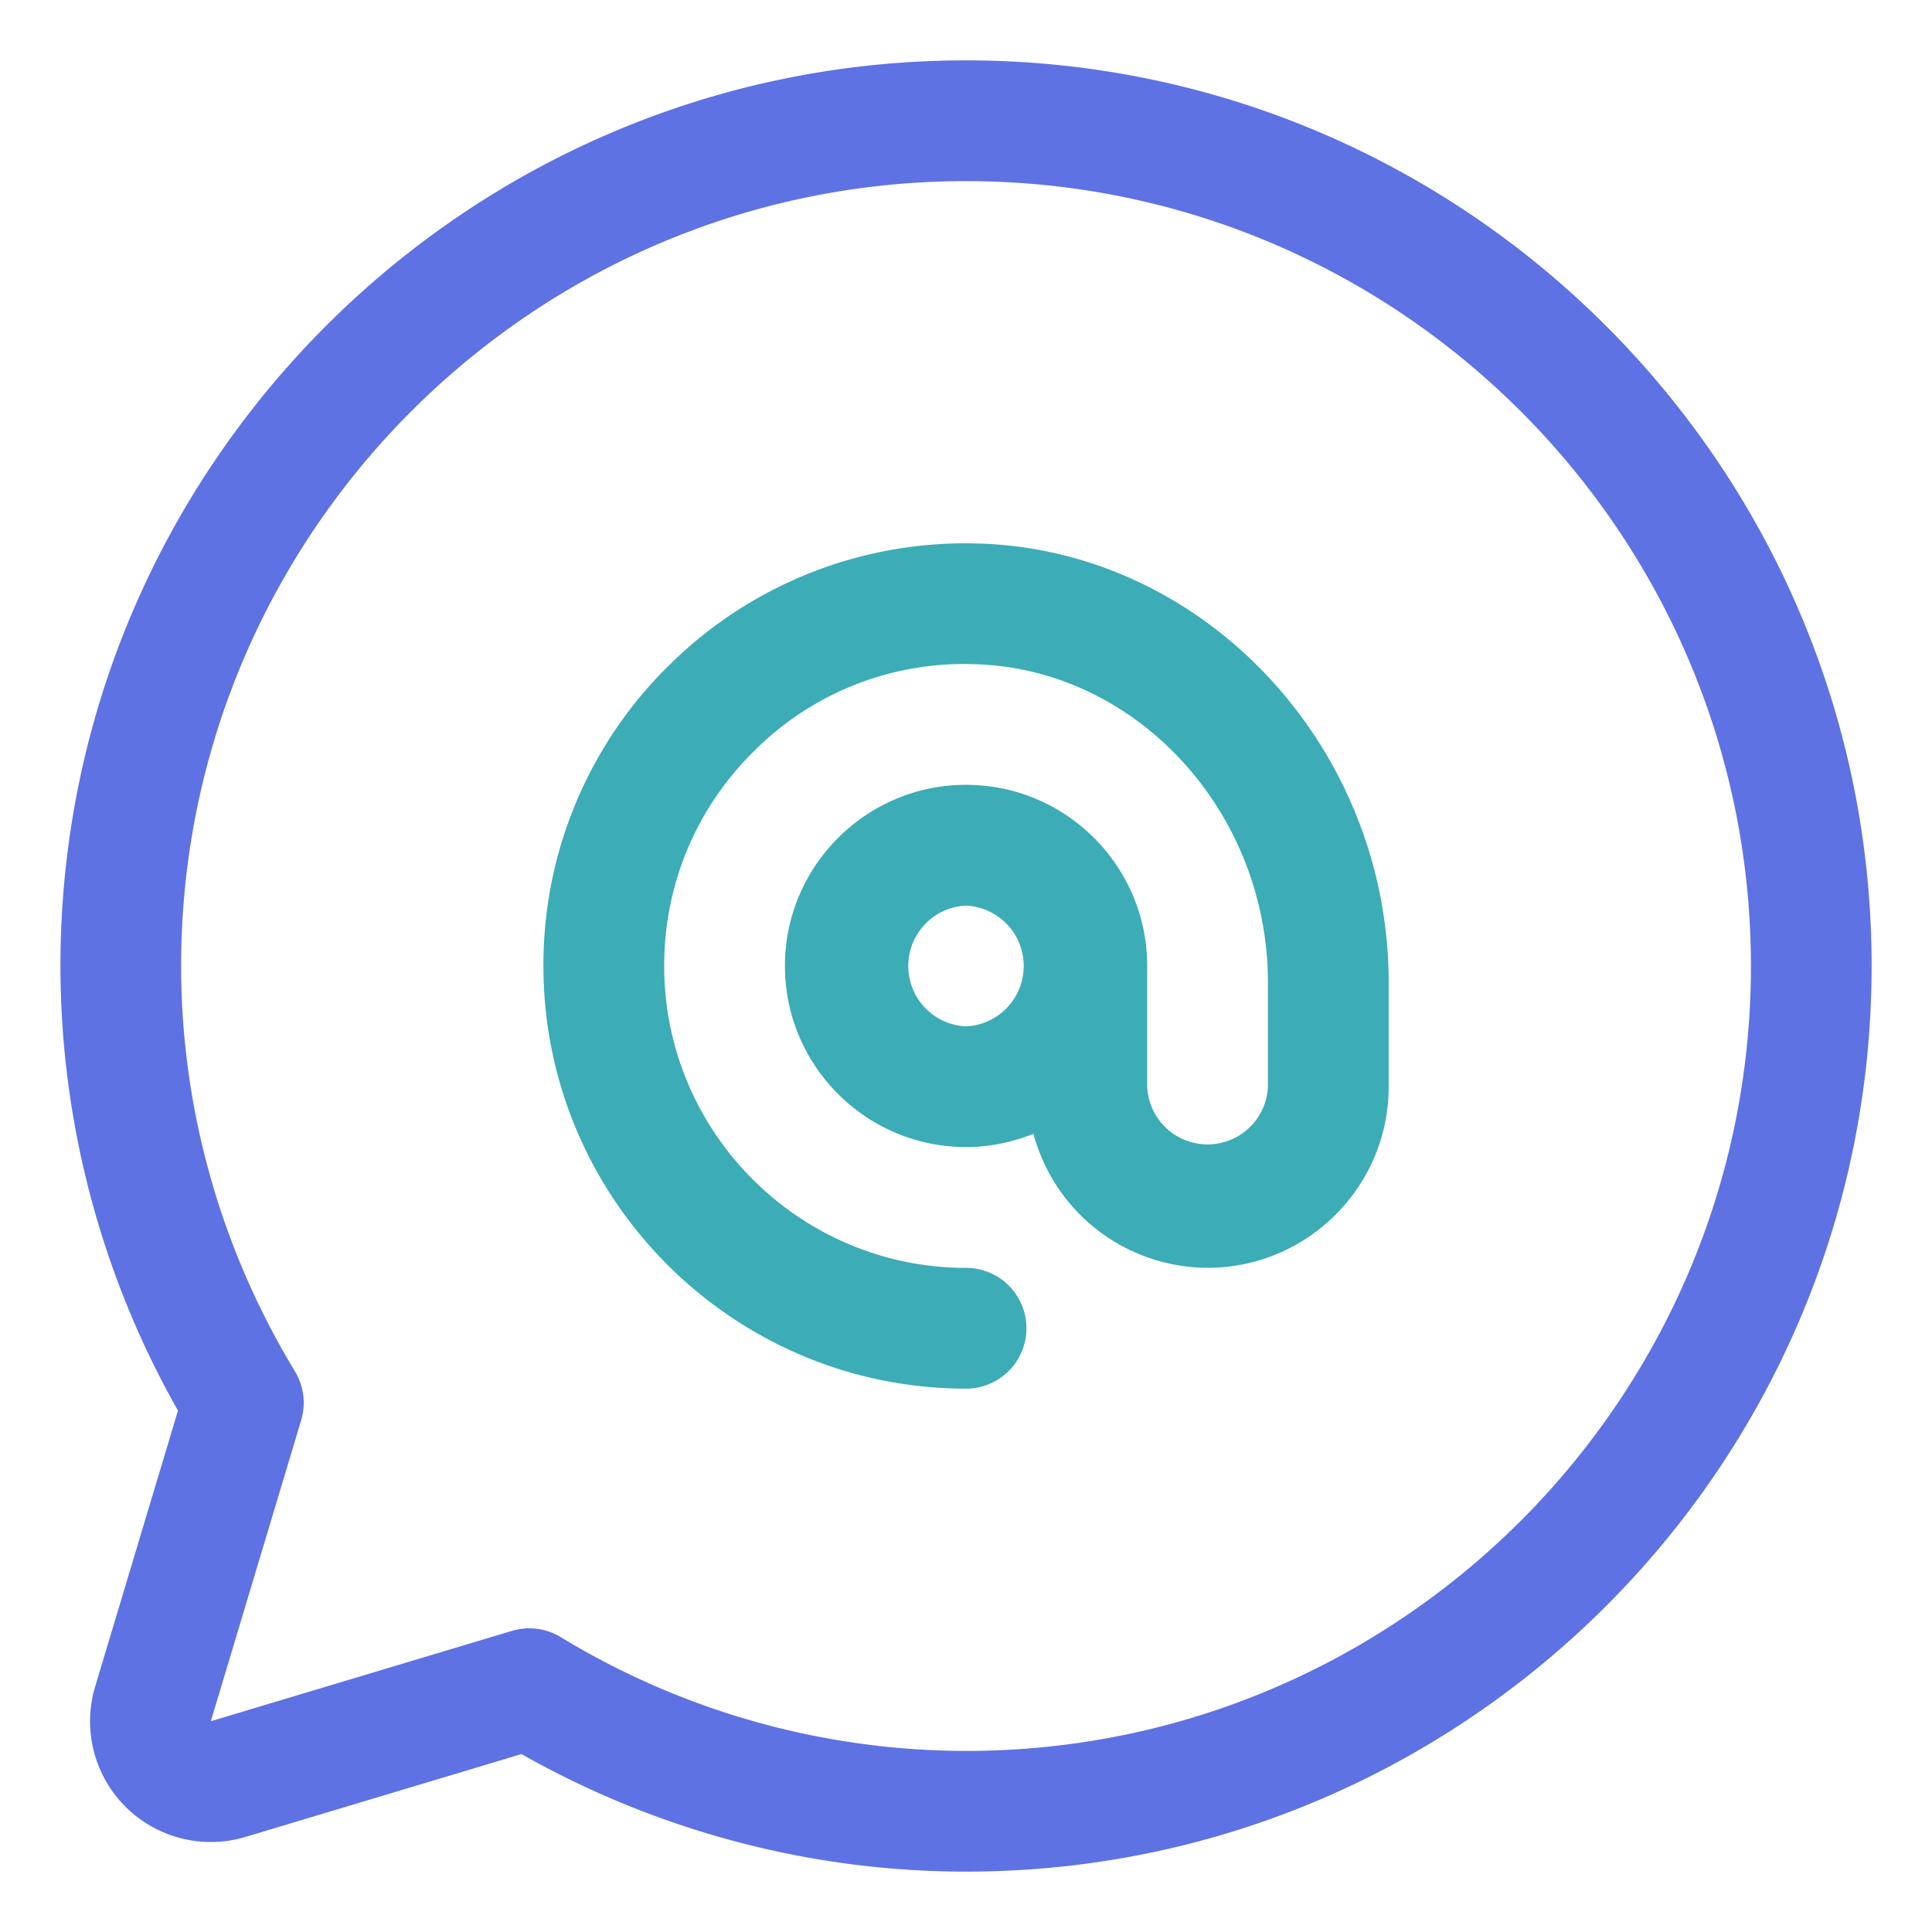 <svg xmlns="http://www.w3.org/2000/svg" version="1.1" xmlns:xlink="http://www.w3.org/1999/xlink" xmlns:svgjs="http://svgjs.com/svgjs" width="512" height="512" x="0" y="0" viewBox="0 0 32 32" style="enable-background:new 0 0 512 512" xml:space="preserve" class=""><g><path fill="#5e72e4" d="M16 31c-2.573 0-5.109-.672-7.363-1.947l-4.57 1.372a2 2 0 0 1-2.491-2.49l1.372-4.571a14.956 14.956 0 0 1-1.947-7.363C1 7.729 7.729 1 16 1s15 6.729 15 15-6.729 15-15 15zm-7.233-4.03c.181 0 .36.049.519.145a12.956 12.956 0 0 0 6.715 1.886c7.168 0 13-5.832 13-13S23.168 3 16 3 3 8.832 3 16c0 2.357.652 4.679 1.886 6.715.146.242.184.535.103.806l-1.497 4.988 4.988-1.497c.094-.028.19-.042.287-.042z" data-original="#06474d" class=""></path><path fill="#3cacb6" d="M16.184 9.002a6.964 6.964 0 0 0-5.068 1.984A6.946 6.946 0 0 0 9.001 16c0 3.86 3.141 7 7 7a1 1 0 1 0 0-2c-2.757 0-5-2.243-5-5 0-1.36.536-2.632 1.511-3.582a4.907 4.907 0 0 1 3.622-1.417c2.684.069 4.867 2.436 4.867 5.276v1.722a1.001 1.001 0 0 1-2 0v-2c0-1.654-1.346-3-3-3s-3 1.346-3 3 1.346 3 3 3c.395 0 .77-.081 1.116-.22a2.995 2.995 0 0 0 2.884 2.22c1.654 0 3-1.346 3-3v-1.722c0-3.915-3.058-7.179-6.816-7.275zM16 17a1.001 1.001 0 0 1 0-2 1.001 1.001 0 0 1 0 2z" data-original="#3cacb6"></path></g></svg>